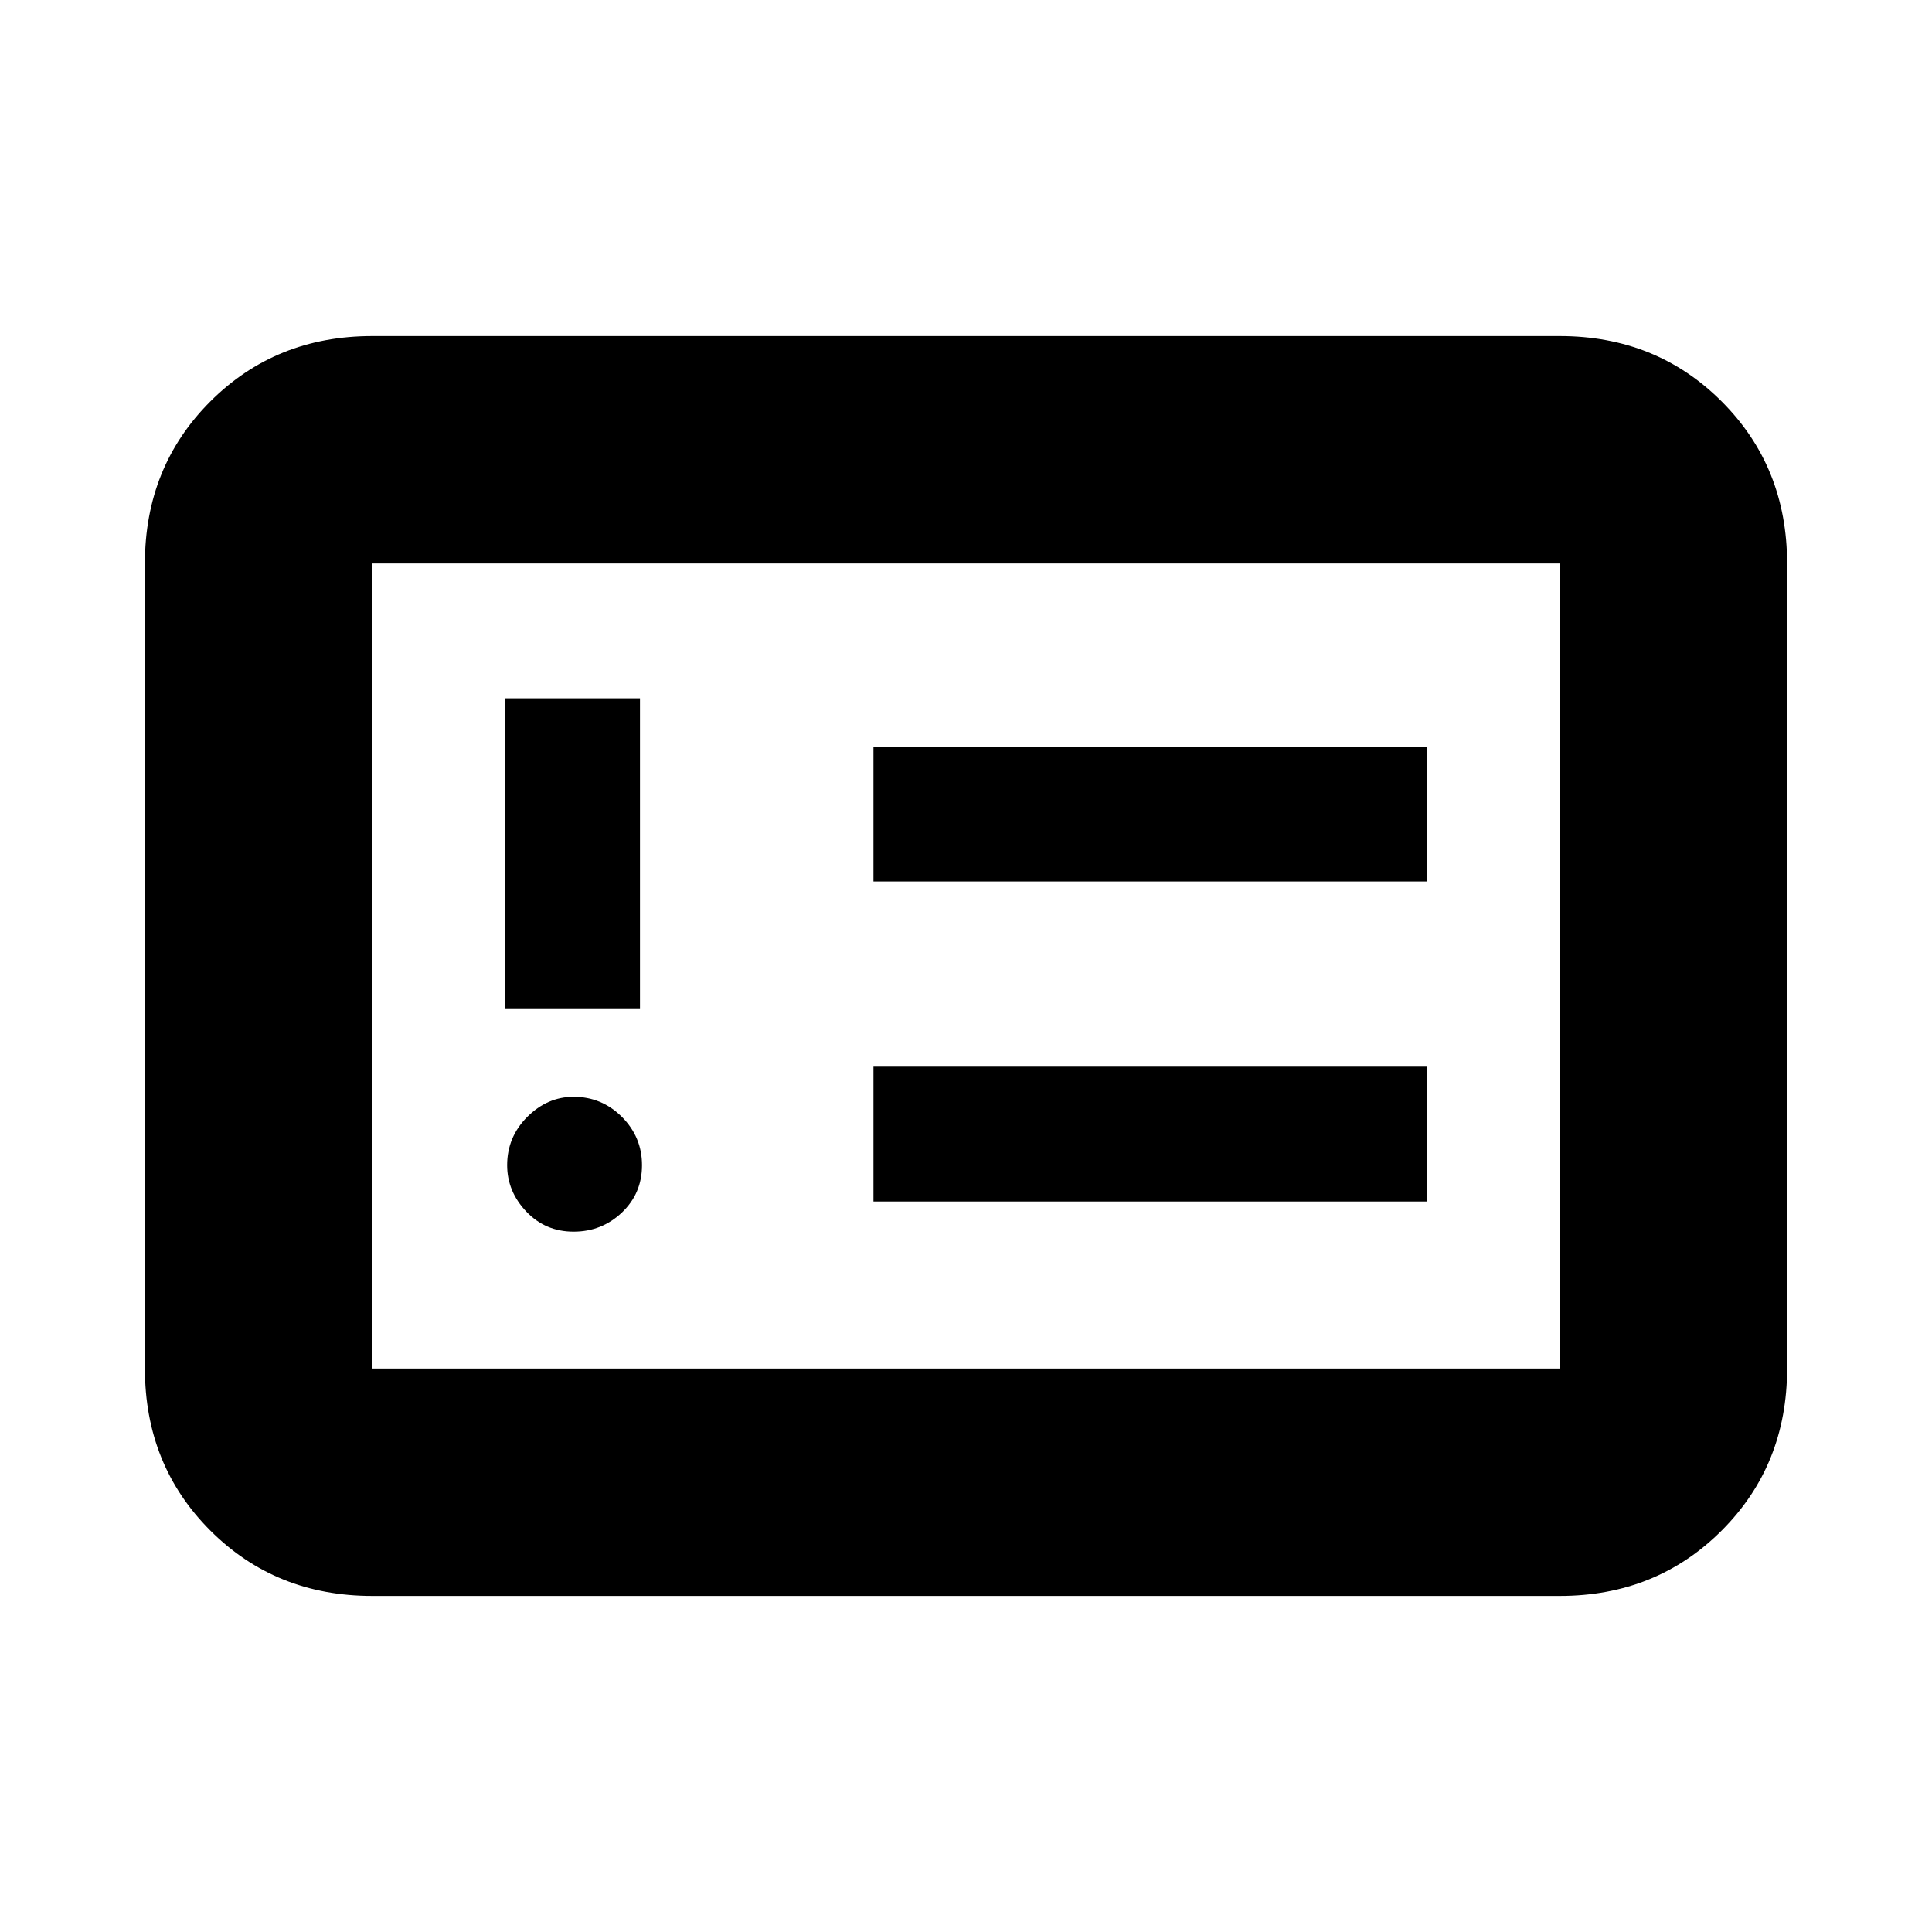 <svg xmlns="http://www.w3.org/2000/svg" height="20" width="20"><path d="M5.938 12.75q.291 0 .5-.198.208-.198.208-.49 0-.291-.208-.5-.209-.208-.5-.208-.271 0-.48.208-.208.209-.208.5 0 .271.198.48.198.208.49.208Zm-.709-2.312h1.396V7.229H5.229Zm3.813 2h5.729v-1.396H9.042Zm0-3.313h5.729V7.729H9.042Zm-5.188 7.396q-1 0-1.677-.677T1.5 14.167V5.833q0-1 .677-1.677t1.677-.677h12.292q1 0 1.677.677t.677 1.677v8.334q0 1-.677 1.677t-1.677.677Zm0-2.354h12.292V5.833H3.854v8.334Zm0 0V5.833v8.334Z"/></svg>